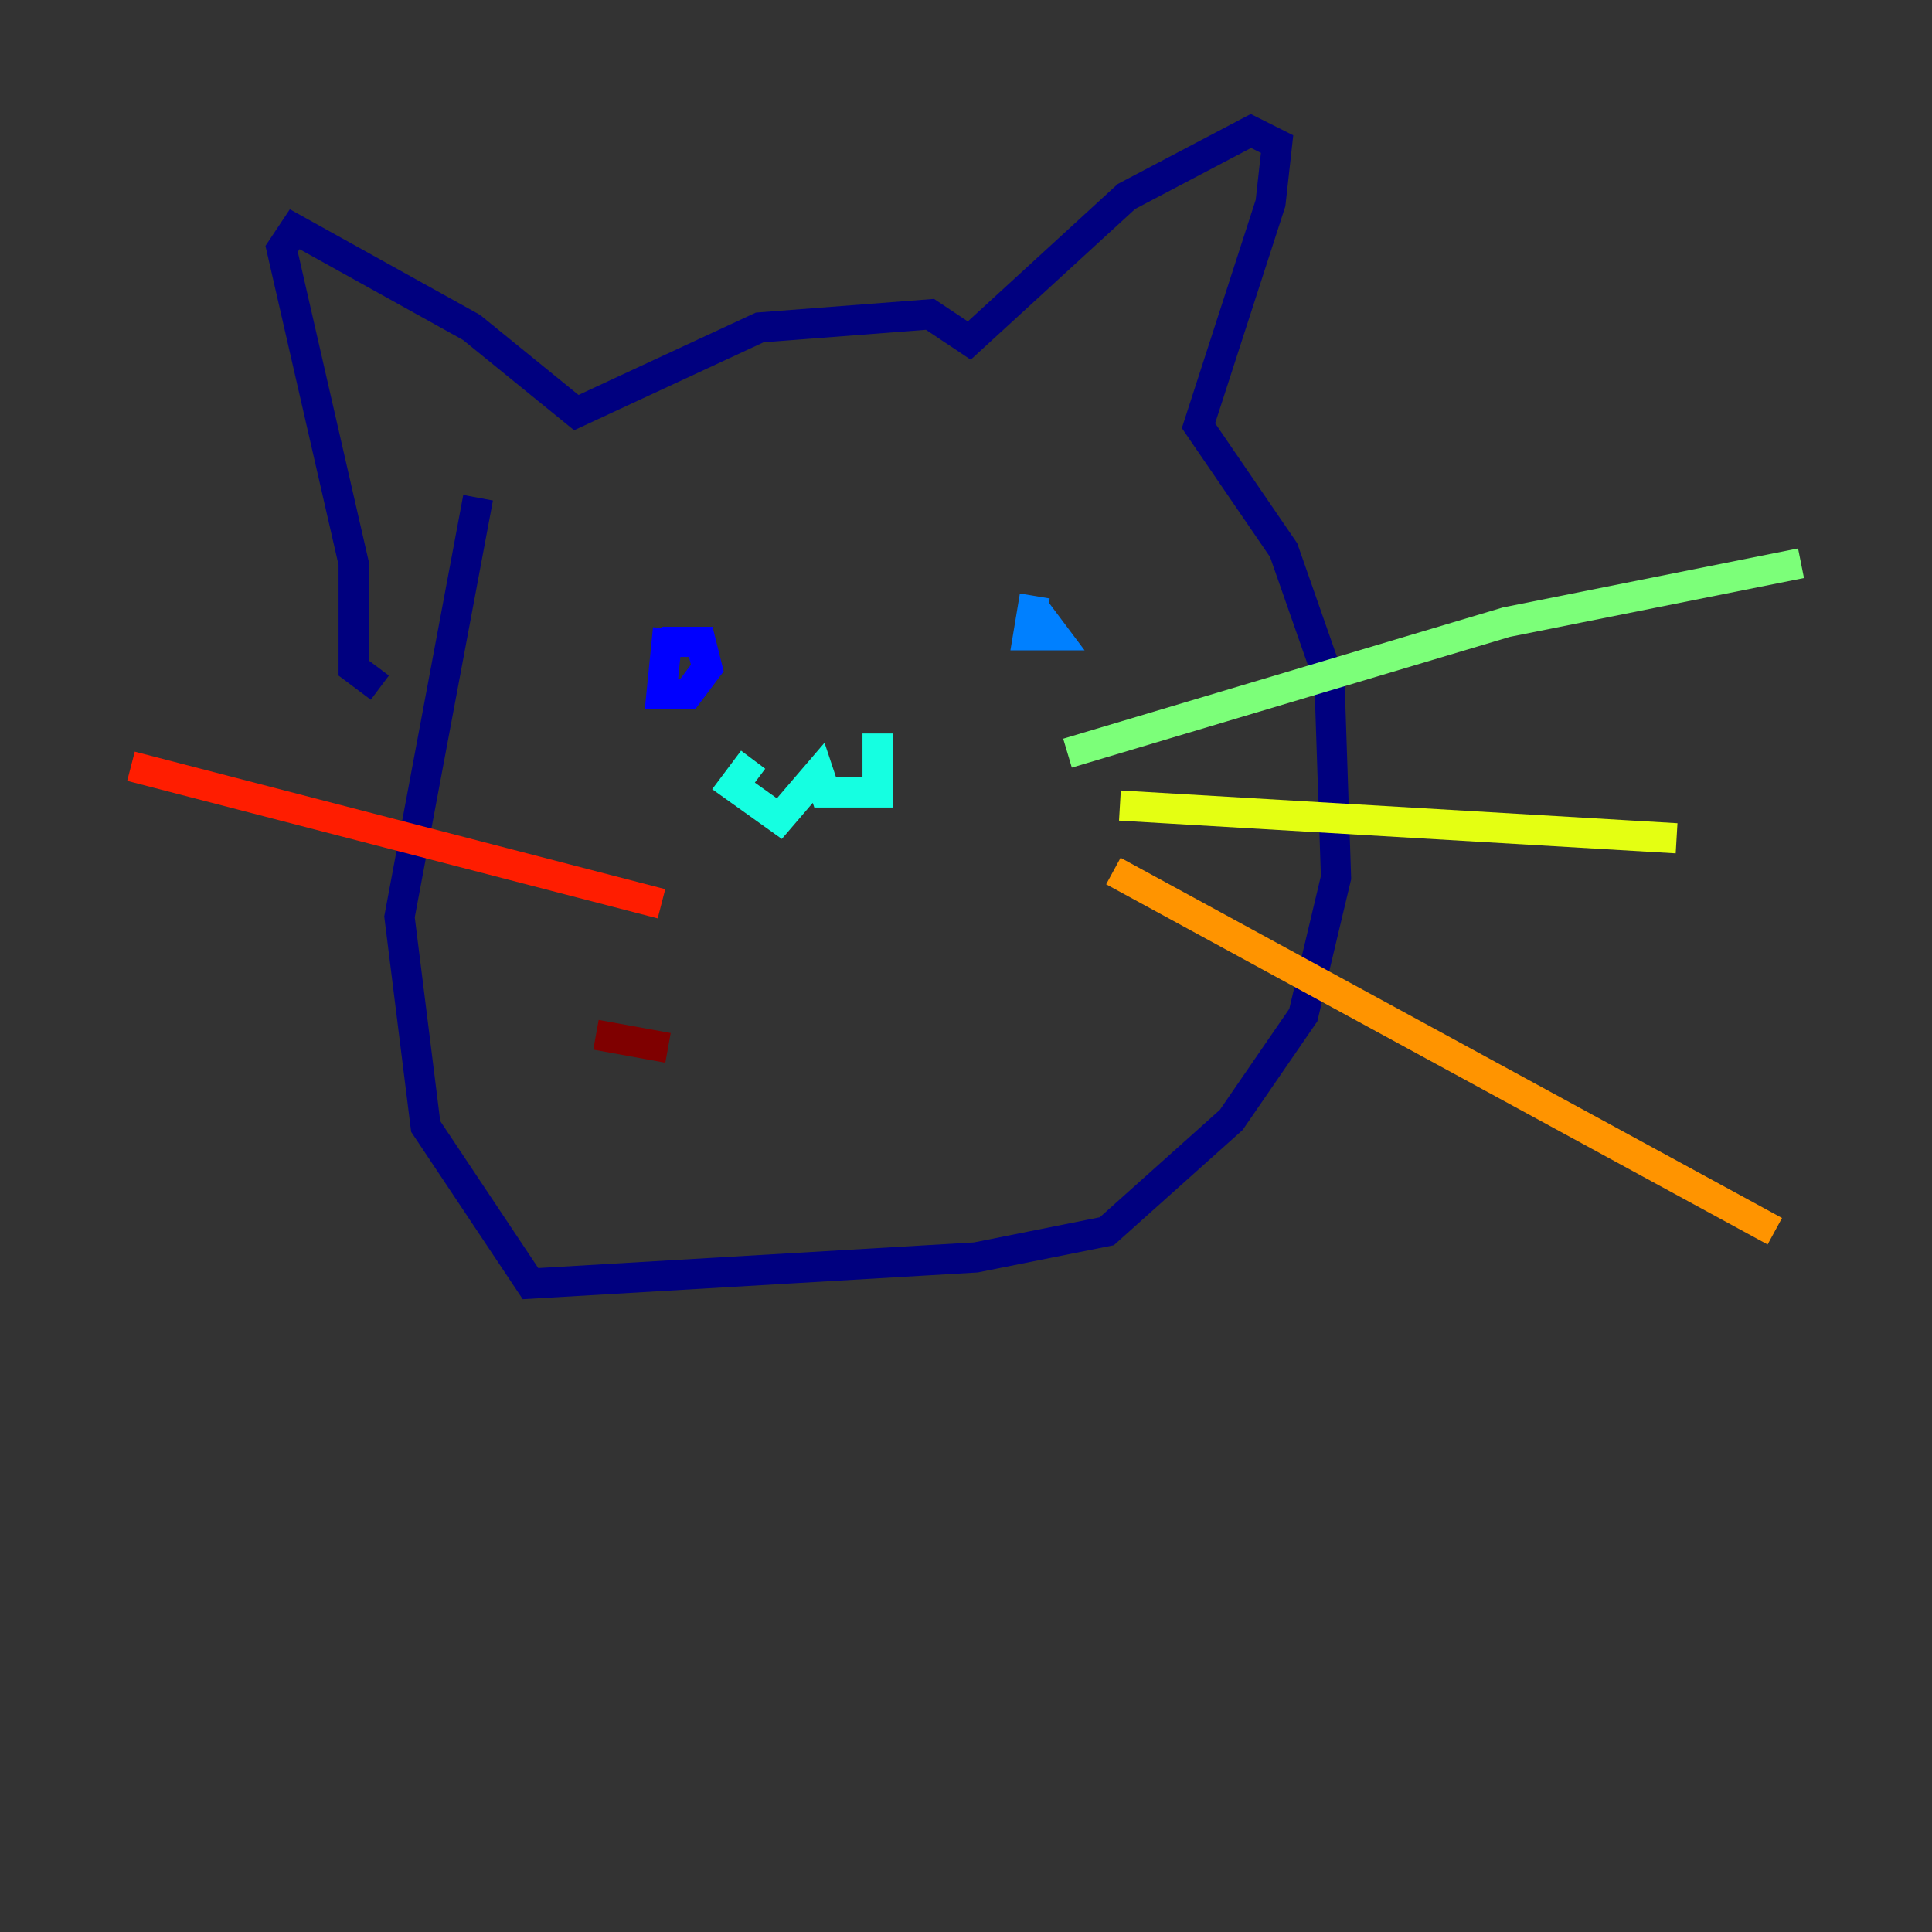 <?xml version="1.0" encoding="utf-8" ?>
<svg baseProfile="tiny" height="128" version="1.2" viewBox="0,0,128,128" width="128" xmlns="http://www.w3.org/2000/svg" xmlns:ev="http://www.w3.org/2001/xml-events" xmlns:xlink="http://www.w3.org/1999/xlink"><rect x="0" y="0" width="128" height="128" fill="#333333" stroke="none"/><defs /><polyline fill="none" points="31.675,32.976 26.468,60.746 28.203,74.63 35.146,85.044 64.651,83.308 73.329,81.573 81.573,74.197 86.346,67.254 88.515,58.142 88.081,45.125 85.044,36.447 79.403,28.203 84.176,13.451 84.61,9.546 82.875,8.678 74.63,13.017 64.217,22.563 61.614,20.827 50.332,21.695 38.183,27.336 31.241,21.695 19.525,15.186 18.658,16.488 23.43,37.315 23.43,44.258 25.166,45.559" stroke="#00007f" stroke-width="2" /><polyline fill="none" points="44.258,41.654 43.824,45.993 45.559,45.993 46.861,44.258 46.427,42.522 43.824,42.522" stroke="#0000ff" stroke-width="2" /><polyline fill="none" points="68.556,39.485 68.122,42.088 69.858,42.088 68.556,40.352" stroke="#0080ff" stroke-width="2" /><polyline fill="none" points="49.898,50.332 48.597,52.068 51.634,54.237 54.237,51.2 54.671,52.502 58.142,52.502 58.142,48.597" stroke="#15ffe1" stroke-width="2" /><polyline fill="none" points="70.725,49.898 99.797,41.22 119.322,37.315" stroke="#7cff79" stroke-width="2" /><polyline fill="none" points="74.197,53.37 111.078,55.539" stroke="#e4ff12" stroke-width="2" /><polyline fill="none" points="73.763,57.709 117.586,81.573" stroke="#ff9400" stroke-width="2" /><polyline fill="none" points="43.824,59.878 8.678,50.766" stroke="#ff1d00" stroke-width="2" /><polyline fill="none" points="44.258,69.424 39.485,68.556" stroke="#7f0000" stroke-width="2" /></svg>